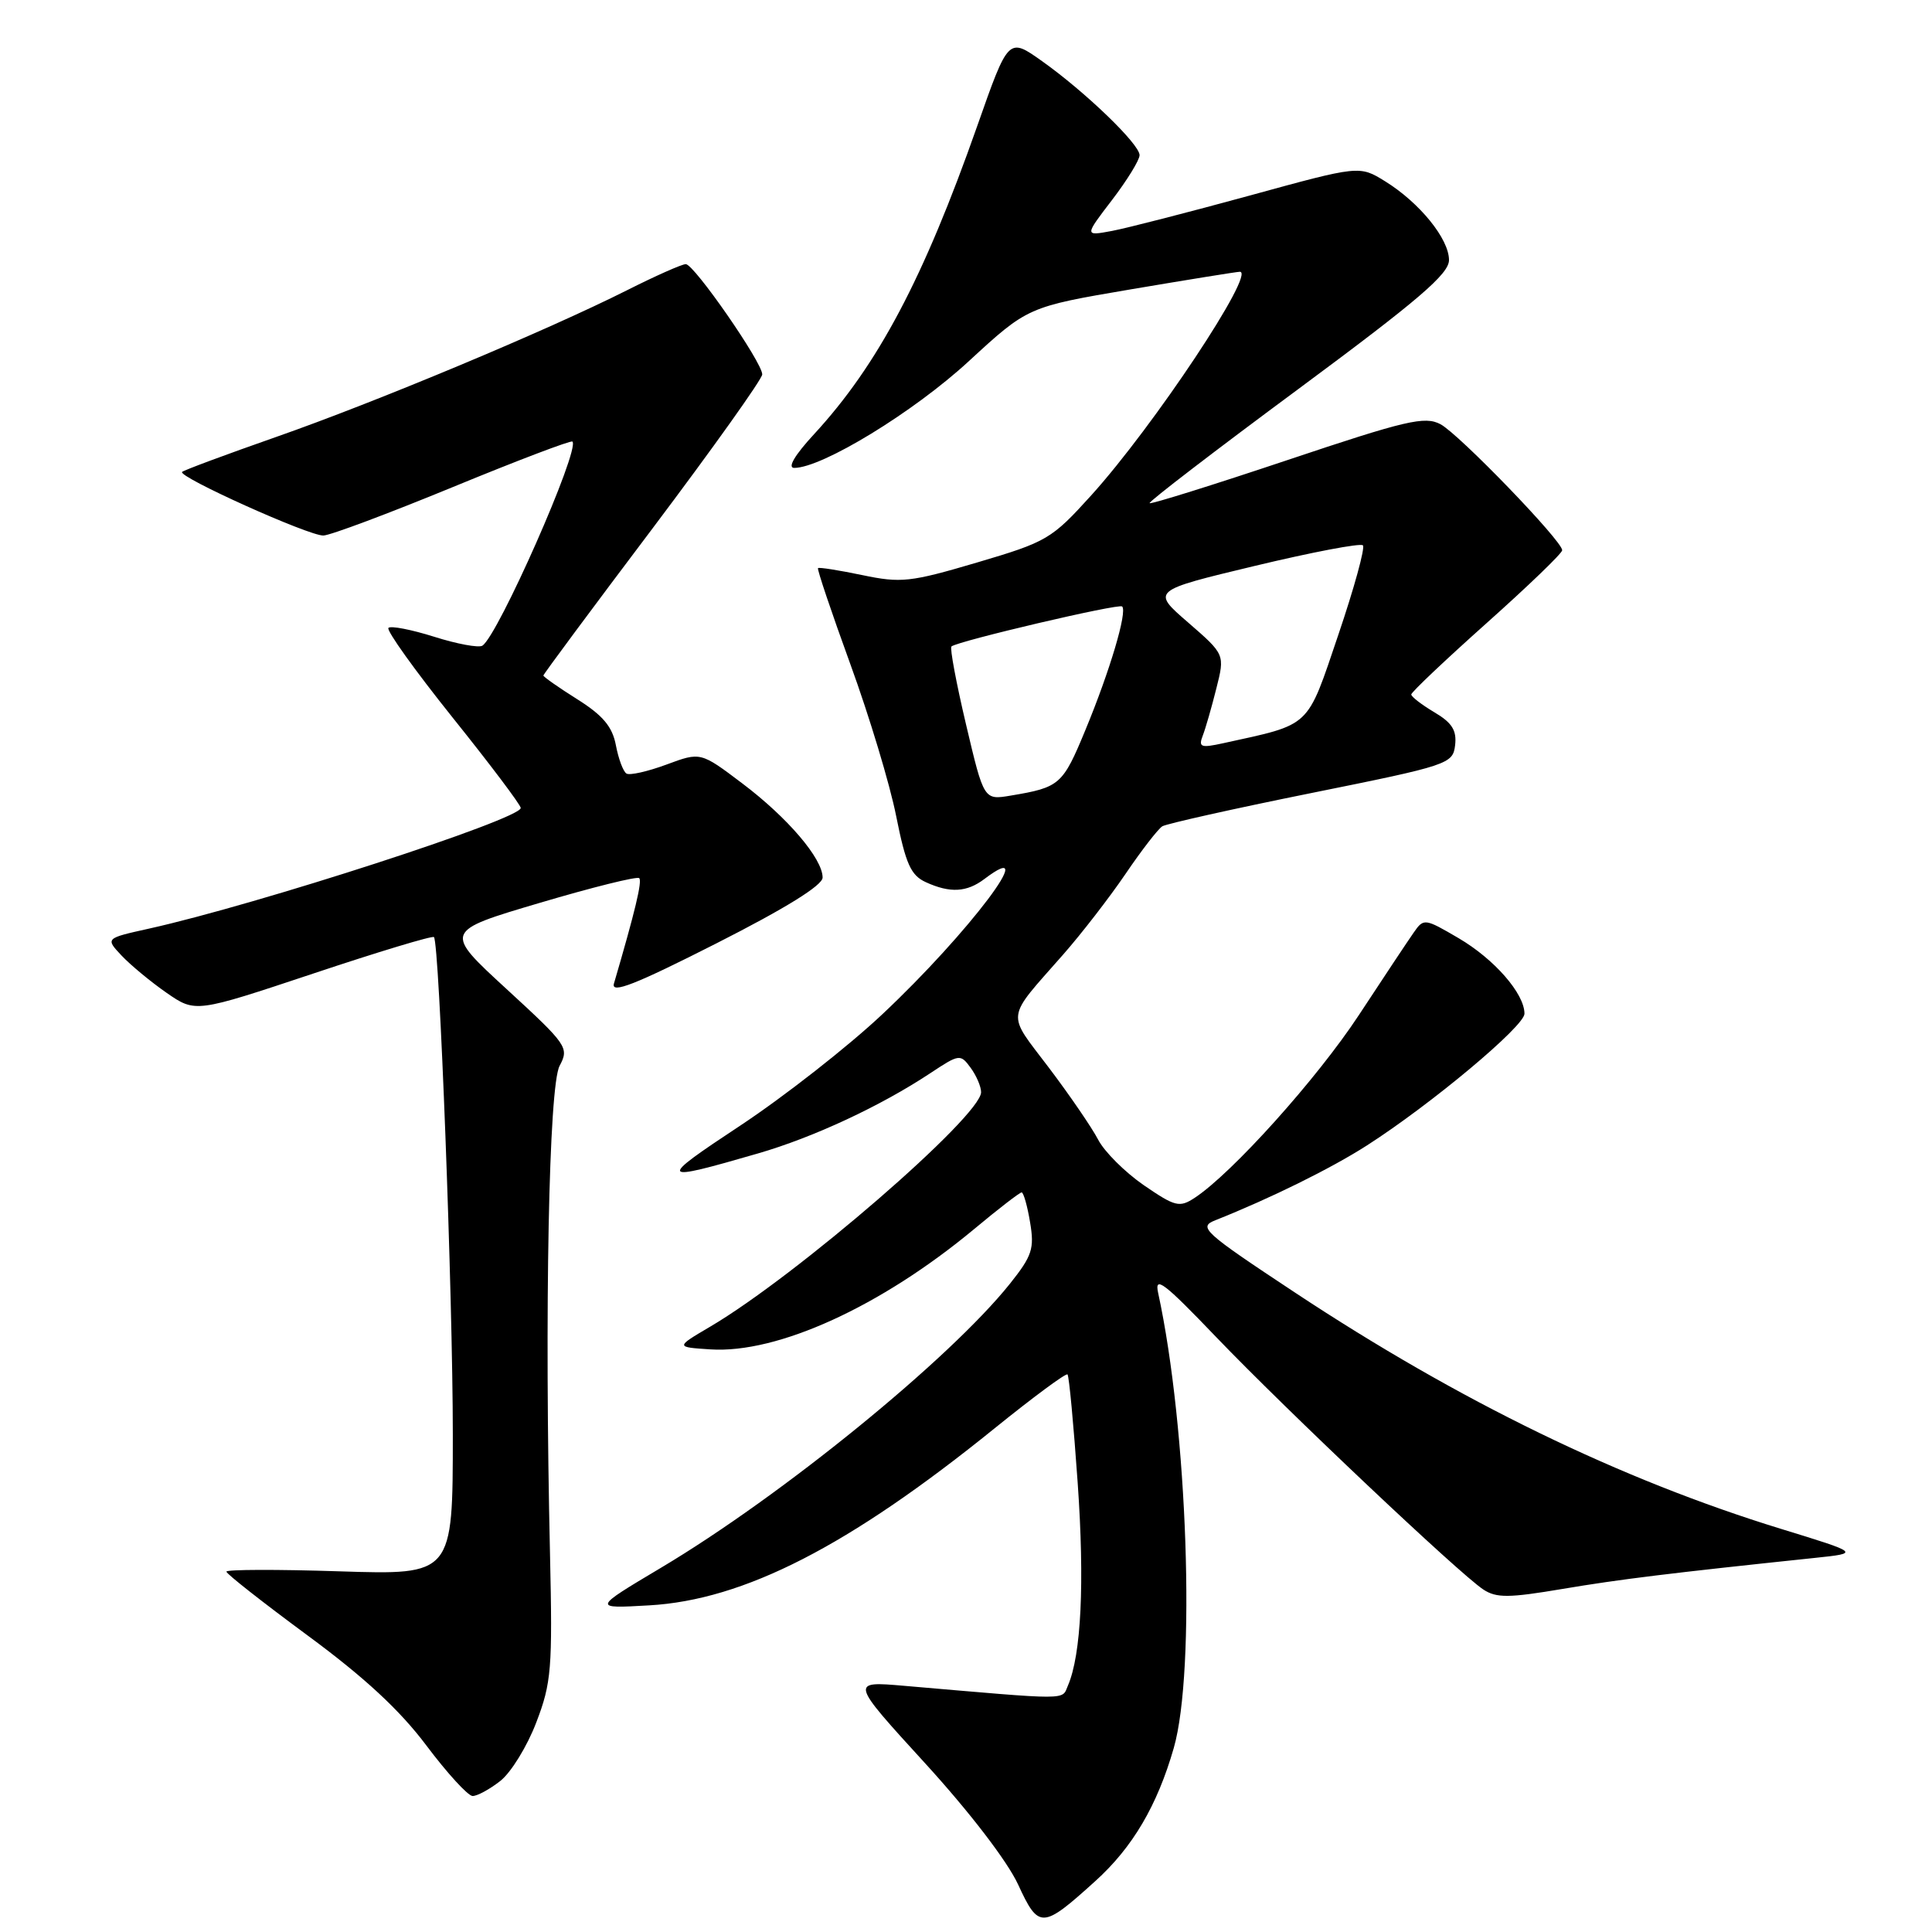 <?xml version="1.0" encoding="UTF-8" standalone="no"?>
<!DOCTYPE svg PUBLIC "-//W3C//DTD SVG 1.1//EN" "http://www.w3.org/Graphics/SVG/1.1/DTD/svg11.dtd" >
<svg xmlns="http://www.w3.org/2000/svg" xmlns:xlink="http://www.w3.org/1999/xlink" version="1.1" viewBox="0 0 256 256">
 <g >
 <path fill="currentColor"
d=" M 145.14 249.25 C 150.07 244.80 153.34 239.25 155.53 231.62 C 158.47 221.37 157.37 189.29 153.46 171.32 C 152.95 168.97 154.22 169.93 161.17 177.19 C 170.44 186.85 193.36 208.52 196.55 210.62 C 198.28 211.76 199.94 211.74 207.05 210.54 C 214.64 209.26 221.25 208.45 240.48 206.43 C 246.46 205.80 246.46 205.80 235.98 202.58 C 214.71 196.04 193.35 185.66 171.62 171.29 C 159.40 163.21 158.74 162.60 161.04 161.69 C 168.36 158.78 176.36 154.83 181.12 151.78 C 189.65 146.31 202.00 135.98 202.00 134.32 C 202.00 131.66 198.01 127.09 193.27 124.31 C 188.78 121.68 188.65 121.66 187.33 123.56 C 186.58 124.63 183.31 129.55 180.06 134.50 C 174.52 142.93 163.26 155.46 158.30 158.72 C 156.29 160.04 155.72 159.90 151.55 157.04 C 149.05 155.31 146.33 152.60 145.51 151.01 C 144.68 149.42 141.74 145.12 138.97 141.46 C 133.33 134.01 133.17 135.25 140.86 126.50 C 143.28 123.75 147.00 118.94 149.13 115.81 C 151.25 112.68 153.45 109.84 154.01 109.49 C 154.57 109.15 163.46 107.16 173.77 105.08 C 191.97 101.41 192.51 101.23 192.81 98.74 C 193.04 96.78 192.40 95.76 190.06 94.38 C 188.38 93.38 187.00 92.32 187.00 92.02 C 187.00 91.72 191.50 87.46 197.00 82.55 C 202.50 77.64 207.00 73.31 207.00 72.91 C 207.00 71.67 193.33 57.52 190.87 56.21 C 188.79 55.11 186.32 55.69 170.57 60.97 C 160.71 64.27 152.50 66.84 152.33 66.67 C 152.16 66.50 161.02 59.70 172.01 51.57 C 187.95 39.77 192.00 36.30 192.00 34.46 C 192.00 31.65 188.10 26.85 183.53 24.02 C 180.13 21.92 180.13 21.92 165.56 25.92 C 157.55 28.11 149.35 30.22 147.34 30.60 C 143.69 31.28 143.69 31.28 147.35 26.50 C 149.36 23.87 151.00 21.20 151.00 20.56 C 151.00 19.10 143.82 12.18 138.06 8.09 C 133.62 4.94 133.62 4.94 129.48 16.72 C 122.37 36.93 116.32 48.36 107.87 57.53 C 105.29 60.32 104.31 62.00 105.24 62.00 C 108.94 62.00 121.06 54.60 128.35 47.88 C 136.19 40.66 136.19 40.66 149.84 38.34 C 157.35 37.07 163.85 36.02 164.28 36.01 C 166.49 35.98 152.86 56.50 144.59 65.64 C 139.34 71.44 138.72 71.80 129.48 74.53 C 120.61 77.15 119.39 77.28 114.24 76.20 C 111.16 75.56 108.52 75.14 108.39 75.28 C 108.25 75.42 110.18 81.15 112.68 88.02 C 115.18 94.88 117.92 103.94 118.75 108.15 C 120.02 114.50 120.69 115.99 122.69 116.90 C 125.89 118.36 128.10 118.24 130.44 116.47 C 138.18 110.61 128.38 123.62 116.93 134.38 C 112.41 138.64 103.93 145.28 98.10 149.14 C 87.01 156.47 87.15 156.69 100.46 152.83 C 107.78 150.71 116.69 146.56 123.29 142.19 C 127.11 139.66 127.26 139.64 128.61 141.48 C 129.38 142.53 130.00 143.98 130.00 144.72 C 130.00 147.89 105.51 169.09 94.07 175.81 C 89.50 178.50 89.50 178.50 94.13 178.80 C 103.03 179.38 116.74 173.12 129.09 162.85 C 132.29 160.18 135.12 158.00 135.37 158.00 C 135.62 158.00 136.13 159.78 136.49 161.96 C 137.08 165.45 136.77 166.40 133.83 170.09 C 125.84 180.09 103.60 198.20 87.58 207.74 C 78.50 213.15 78.50 213.15 86.00 212.72 C 98.57 212.01 112.47 204.89 131.79 189.26 C 136.90 185.13 141.25 181.91 141.45 182.12 C 141.66 182.33 142.26 188.80 142.80 196.50 C 143.73 209.76 143.27 219.24 141.51 223.34 C 140.66 225.31 142.11 225.30 119.82 223.38 C 112.64 222.76 112.64 222.76 122.57 233.63 C 128.47 240.09 133.47 246.61 134.90 249.70 C 137.64 255.64 138.10 255.62 145.14 249.25 Z  M 66.30 235.98 C 67.72 234.86 69.86 231.38 71.06 228.23 C 73.07 222.99 73.22 221.10 72.88 206.00 C 72.14 173.58 72.72 143.90 74.15 141.23 C 75.43 138.82 75.18 138.46 67.14 131.07 C 58.79 123.40 58.79 123.40 71.50 119.64 C 78.49 117.57 84.43 116.09 84.70 116.36 C 85.11 116.78 84.16 120.74 81.35 130.33 C 80.94 131.73 84.19 130.45 94.91 125.01 C 104.10 120.35 109.00 117.31 109.00 116.28 C 109.00 113.77 104.37 108.34 98.35 103.80 C 92.83 99.63 92.83 99.63 88.31 101.31 C 85.82 102.23 83.43 102.77 83.01 102.50 C 82.58 102.24 81.95 100.55 81.61 98.76 C 81.15 96.30 79.90 94.80 76.50 92.66 C 74.02 91.10 72.00 89.68 72.00 89.51 C 72.00 89.34 78.52 80.55 86.50 69.97 C 94.47 59.38 101.00 50.22 101.00 49.61 C 101.01 48.03 91.97 35.00 90.87 35.00 C 90.36 35.00 86.85 36.56 83.06 38.47 C 72.45 43.81 49.80 53.28 36.53 57.92 C 29.94 60.23 24.37 62.30 24.13 62.53 C 23.50 63.16 40.92 71.01 42.85 70.96 C 43.76 70.94 51.47 68.05 60.00 64.54 C 68.52 61.03 75.65 58.32 75.85 58.51 C 76.89 59.56 65.97 84.28 63.91 85.56 C 63.42 85.86 60.54 85.33 57.52 84.37 C 54.50 83.42 51.77 82.89 51.47 83.20 C 51.16 83.51 54.98 88.84 59.95 95.05 C 64.93 101.26 69.00 106.66 69.00 107.06 C 69.00 108.54 34.15 119.85 19.73 123.05 C 13.96 124.33 13.96 124.33 16.11 126.62 C 17.30 127.88 19.98 130.10 22.08 131.56 C 25.90 134.20 25.90 134.20 41.51 129.00 C 50.10 126.13 57.29 123.96 57.50 124.17 C 58.22 124.89 60.00 171.71 60.00 190.08 C 60.00 208.69 60.00 208.69 45.00 208.21 C 36.75 207.94 30.00 207.96 30.00 208.25 C 30.00 208.54 34.84 212.34 40.75 216.70 C 48.30 222.26 52.99 226.61 56.50 231.29 C 59.25 234.95 62.00 237.96 62.62 237.98 C 63.23 237.99 64.89 237.09 66.30 235.98 Z  M 128.01 96.02 C 126.71 90.52 125.84 85.86 126.07 85.66 C 126.93 84.94 148.27 79.93 148.69 80.36 C 149.40 81.06 147.06 88.91 143.83 96.71 C 140.81 104.01 140.44 104.33 133.93 105.42 C 130.37 106.02 130.37 106.02 128.01 96.02 Z  M 159.37 97.48 C 159.74 96.53 160.55 93.71 161.17 91.23 C 162.31 86.72 162.31 86.72 157.44 82.49 C 152.56 78.27 152.56 78.27 166.29 74.98 C 173.84 73.17 180.28 71.94 180.59 72.26 C 180.91 72.57 179.44 77.91 177.33 84.13 C 173.10 96.60 173.84 95.90 162.08 98.48 C 159.12 99.13 158.78 99.01 159.37 97.48 Z "/>
</g>
</svg>